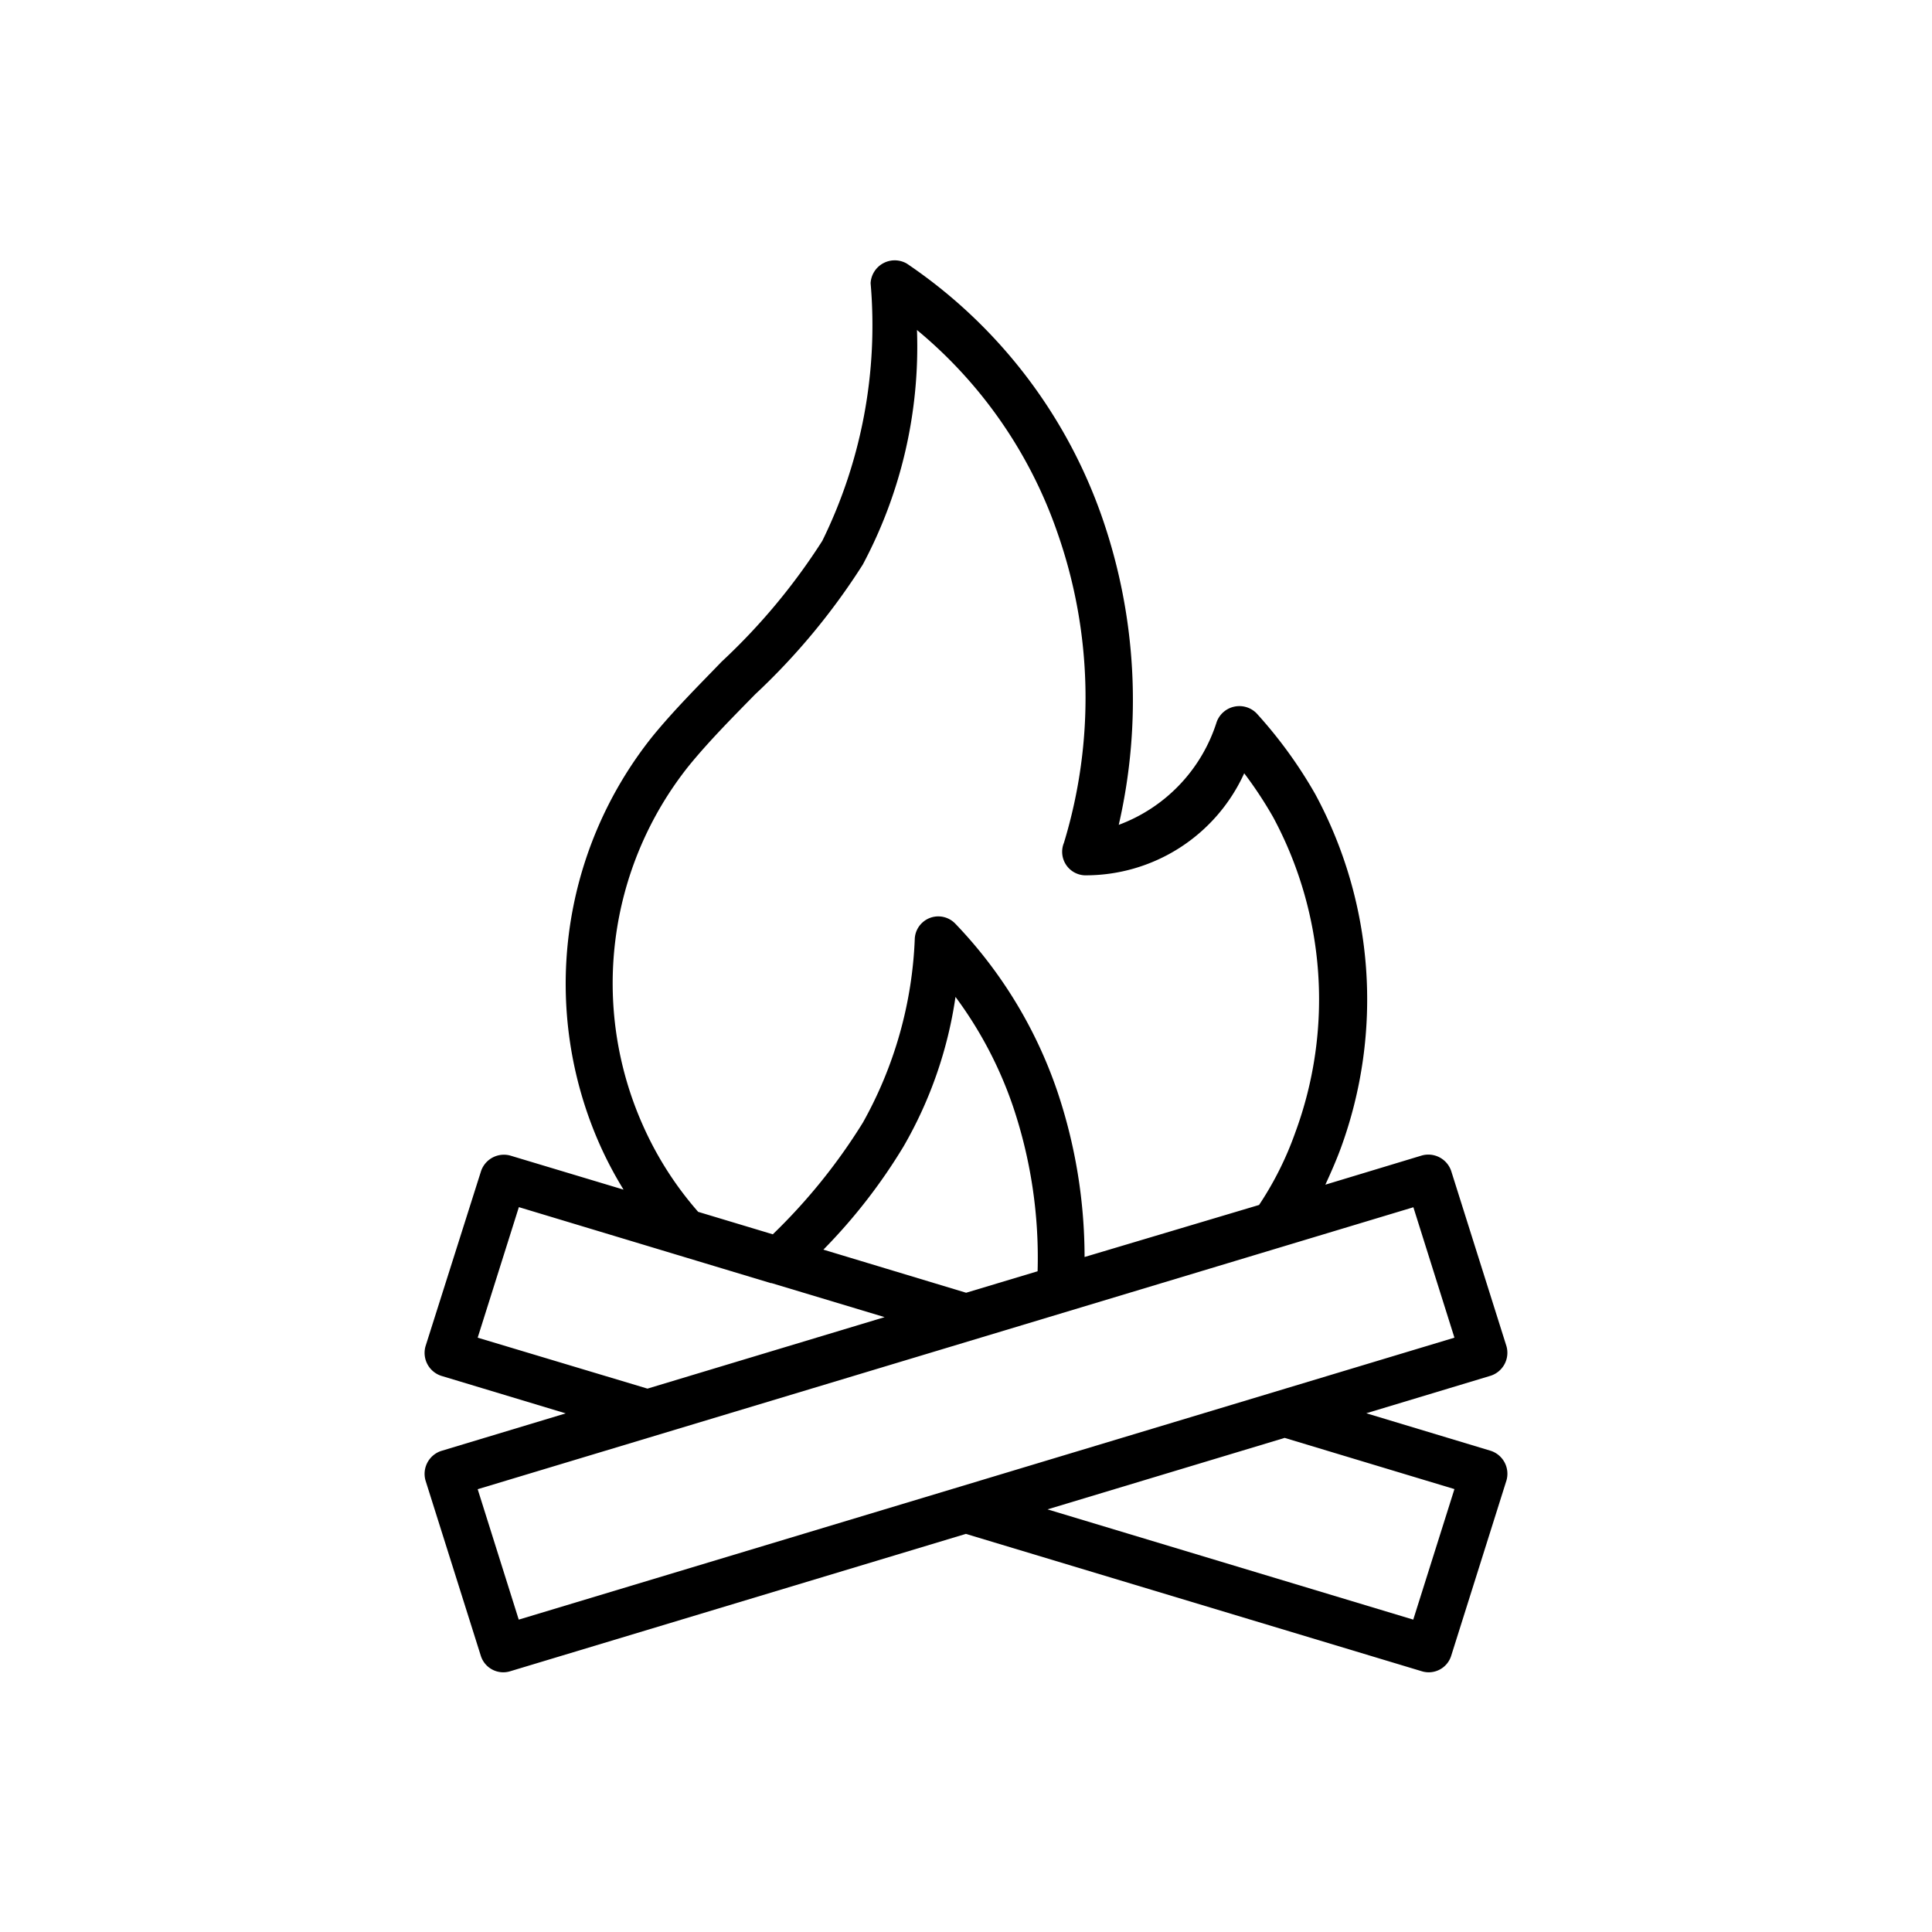 <svg xmlns="http://www.w3.org/2000/svg" xmlns:xlink="http://www.w3.org/1999/xlink" width="16" height="16" viewBox="0 0 16 16"><defs><clipPath id="b"><rect width="16" height="16"/></clipPath></defs><g id="a" clip-path="url(#b)"><g transform="translate(-24.618 -25.588)"><g transform="translate(28.133 27.738)"><g transform="translate(0 0)"><g transform="translate(0 0)"><path d="M68.564,9.866l-1.031-.311,1.031-.311A.2.2,0,0,0,68.694,9l-.458-1.452a.2.2,0,0,0-.242-.128l-.8.242c.046-.1.09-.2.127-.3a3.578,3.578,0,0,0-.211-2.935,3.757,3.757,0,0,0-.486-.669.2.2,0,0,0-.33.072,1.339,1.339,0,0,1-.811.852,4.613,4.613,0,0,0-.135-2.538A4.2,4.2,0,0,0,63.728.034a.2.2,0,0,0-.3.162,4.044,4.044,0,0,1-.4,2.134,5.154,5.154,0,0,1-.833,1c-.193.2-.394.4-.573.619a3.281,3.281,0,0,0-.433,3.39,3.172,3.172,0,0,0,.193.364l-.938-.282a.2.2,0,0,0-.242.128L59.742,9a.2.2,0,0,0,.13.245l1.031.311-1.031.311a.2.2,0,0,0-.13.245l.458,1.452a.195.195,0,0,0,.242.128l3.775-1.138,3.777,1.138a.195.195,0,0,0,.242-.128l.458-1.453a.2.2,0,0,0-.13-.245ZM61.922,4.194c.168-.206.361-.4.549-.592a5.523,5.523,0,0,0,.892-1.075A3.835,3.835,0,0,0,63.812.584a3.779,3.779,0,0,1,1.164,1.681,4.126,4.126,0,0,1,.053,2.566A.195.195,0,0,0,65.2,5.1a1.442,1.442,0,0,0,1.322-.845,3.35,3.35,0,0,1,.24.364,3.184,3.184,0,0,1,.183,2.611,2.718,2.718,0,0,1-.3.6L65.2,8.261a4.315,4.315,0,0,0-.226-1.373A3.745,3.745,0,0,0,64.129,5.5a.195.195,0,0,0-.335.121,3.385,3.385,0,0,1-.43,1.527,4.79,4.79,0,0,1-.746.925L62,7.887a2.816,2.816,0,0,1-.454-.708A2.888,2.888,0,0,1,61.922,4.194Zm2.889,4.185-.592.178L63.037,8.2a4.626,4.626,0,0,0,.664-.855,3.468,3.468,0,0,0,.43-1.238,3.316,3.316,0,0,1,.476.906A3.923,3.923,0,0,1,64.811,8.378Zm-4.637.55.341-1.081,2.086.629.006,0,.937.282-1.964.592Zm.34,2.335-.34-1.08,7.749-2.335.34,1.08Zm7.408,0-3.029-.913,1.964-.592,1.406.424Z" transform="translate(-59.733 -0.001)"/></g></g></g></g></g></svg>